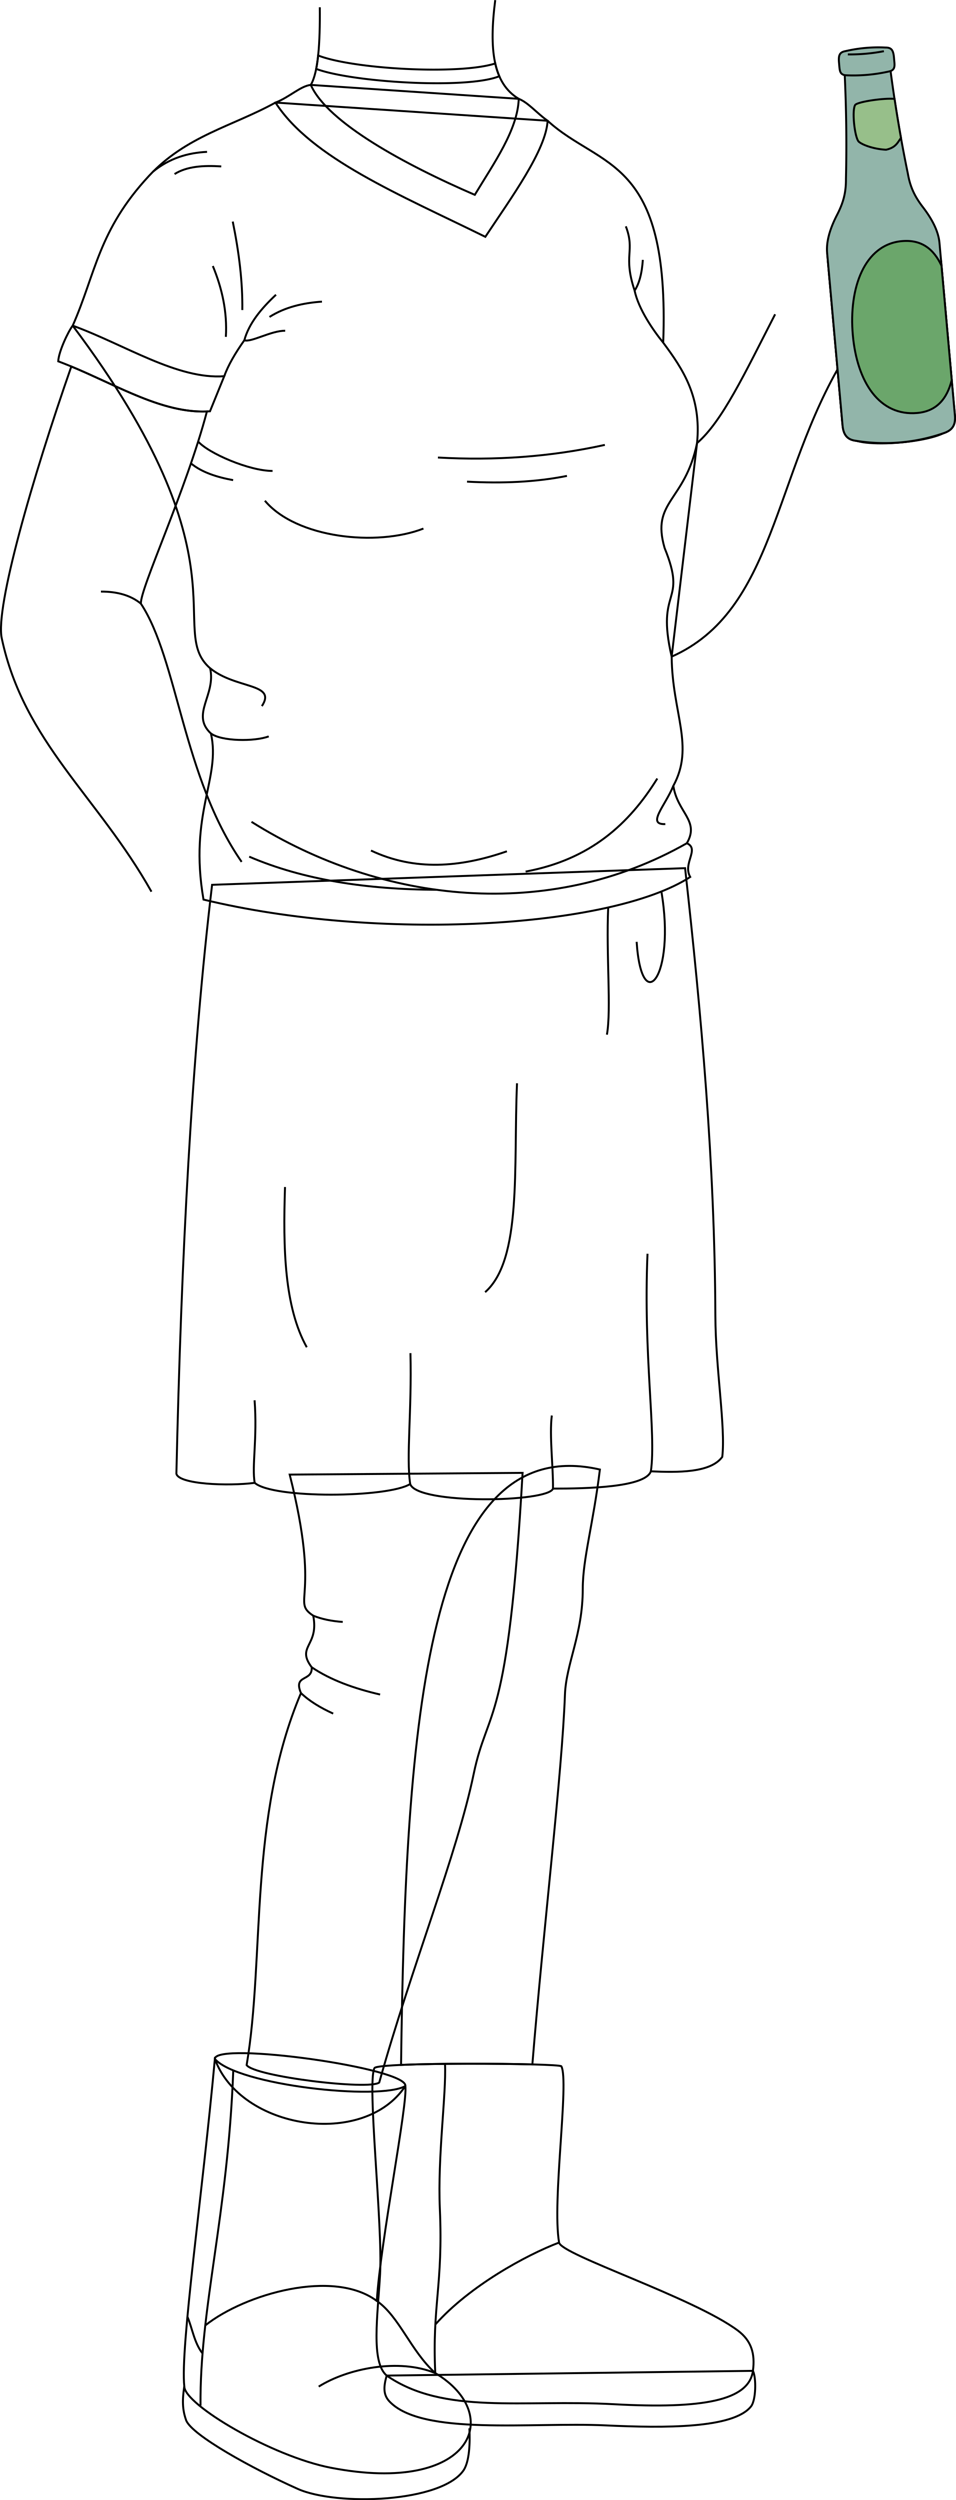 <svg id="presence" xmlns="http://www.w3.org/2000/svg" viewBox="0 0 978.85 2558.51">
  <defs>
    <style>
      .cls-1 {
        fill: none;
      }

      .cls-1, .cls-2, .cls-3, .cls-4, .cls-5, .cls-6, .cls-7, .cls-8 {
        stroke: #000;
        stroke-miterlimit: 10;
        stroke-width: 2px;
      }

      .cls-2 {
        fill: #65805c;
      }

      .cls-3 {
        fill: #84a399;
      }

      .cls-4 {
        fill: #a39670;
      }

      .cls-5 {
        fill: #b0a279;
      }

      .cls-6 {
        fill: #92b5aa;
      }

      .cls-7 {
        fill: #97bf8a;
      }

      .cls-8 {
        fill: #6ba66b;
      }
    </style>
  </defs>
  <title>mingling</title>
  <g id="amySole">
    <path class="cls-1" d="M395.92,2431c-3.07,10.84-3.85,19.34,2.72,26.35,33.4,35.6,145.53,21.09,221.46,24.62,60.5,2.82,130.76,3.28,148.87-19.4,5.13-6.43,5.51-29.05,2-36.42Z"/>
    <path class="cls-1" d="M480.61,2484.94c.84,15.57-.08,33.79-5.79,42.75-22.48,33.43-130.06,37-169.8,19.33-47.28-21.08-108.27-55-114.36-70.09-4.13-11.38-4-21.25-2-34.81"/>
  </g>
  <path id="amyBootLining" class="cls-1" d="M415,2134.73c-42.5,63.94-168.88,44.33-195-27.75C220,2088.85,418.23,2116.31,415,2134.73Z"/>
  <g id="amyBoot">
    <path class="cls-1" d="M383.41,2116.33c3.28-6.32,189.72-5,191.37-1.83,8.19,15.62-9.68,138.35-2.33,180.36,2.2,12.57,137.37,56.08,182.93,90,14.16,10.53,17.87,24,15.55,41.28-4.08,30.44-51.17,39.16-142.41,34.17-93.68-5.13-174,11.19-232.6-29.32-16.37-14-9.12-61.54-6.75-103.82C392,2276.29,375.59,2131.4,383.41,2116.33Z"/>
    <path class="cls-1" d="M415,2134.73c2.84,17.08-25.62,160.1-29.18,219.87,23.22,16.23,34.6,51,59.89,73.89,71.52,42.66,38.09,124.82-106.73,96.88-61-11.76-150.26-64.75-150.26-83.25C184.43,2403,207.19,2246.45,220,2107,243.48,2134,388.64,2149.68,415,2134.73Z"/>
  </g>
  <path id="clothesFoldLine" class="cls-1" d="M445.68,2428.49c-37.14-15.45-89.76-4.85-119.35,13.78"/>
  <g id="clothesDisplayLine">
    <path class="cls-1" d="M455.65,2112c1.4,31.27-7.68,94.44-5.29,148.37,3.46,78-8,99.07-4.68,168.12"/>
    <path class="cls-1" d="M572.45,2294.86c-33.67,12.78-91.57,44.36-126.67,83.82"/>
    <path class="cls-1" d="M238.85,2118.69c-5.6,149-34.45,243.23-33.54,343.07"/>
    <path class="cls-1" d="M191.89,2370.7c5,11.81,7,26.91,15.49,37.67"/>
    <path class="cls-1" d="M385.79,2354.6c-44.18-33-134.64-7.42-175.61,25.06"/>
  </g>
  <g id="amyHose">
    <path class="cls-1" d="M545.08,2112.58h0c11.52-141,30.41-297.74,33.36-378.29,1.17-32,18.25-61.62,18.25-108.4,0-30.83,10.7-66.18,17.54-122.09-177.36-40.42-199.08,255.55-203.59,609.3C446.23,2111.49,508.31,2111.6,545.08,2112.58Z"/>
    <path class="cls-1" d="M535.08,1507.22c-14.9,263.36-35.54,238.15-50.07,308.09-17.07,82.18-63.31,196.45-96.71,315.79-10.07,8-127.28-6-135.78-17.83,18.85-110.5,1.59-253.11,55.63-380.7-8.26-19.52,12-11.26,11-26.42-16.25-21.62,7.77-21.62,1.55-52.78C297.64,1638,329.16,1638,296.62,1509Z"/>
  </g>
  <path id="amySkirt" class="cls-1" d="M701.46,888.41c16.66,149.67,30.39,302.58,31,458.05.22,54.26,10.61,113.74,7.07,144.4-11.95,16.53-46,16-73.11,14.79-5.89,16.51-66,17.69-100.23,17.69-4.71,14.15-139.14,16.51-146.21-4.72-22.41,14.15-140.33,15.33-159.19-1.17-27.12,3.53-77.83,1.53-80.19-9.36,5-221.69,15.6-427.24,36.56-602.64Z"/>
  <g id="clothesFoldLine-2" data-name="clothesFoldLine">
    <path class="cls-1" d="M320.69,1653.37c8.83,3.57,19,5.62,30.24,6.4"/>
    <path class="cls-1" d="M319.14,1706.15c19.45,13.17,43.53,21.76,70.07,27.92"/>
    <path class="cls-1" d="M308.15,1732.57c8.86,8.42,20.23,15.19,33,21"/>
    <path class="cls-1" d="M677.18,912.27c14.84,86.85-20.13,130.21-25.33,51.52"/>
    <path class="cls-1" d="M622.74,928.62c-2.22,49,3.34,103.66-1.32,130.19"/>
    <path class="cls-1" d="M529.37,1108.54c-3.71,86.11,5.26,180.41-32.66,213.78"/>
    <path class="cls-1" d="M291.83,1214.69c-2.08,62.84-.71,122.72,22.27,164"/>
    <path class="cls-1" d="M666.44,1505.65c5.61-39.44-7.91-118.74-3.45-222.67"/>
    <path class="cls-1" d="M566.21,1523.34c.28-22.86-3.8-54-1.21-74.82"/>
    <path class="cls-1" d="M420,1518.62c-4.2-27.79,1.74-74.56.25-133.94"/>
    <path class="cls-1" d="M260.81,1517.45c-3.12-17,2.82-45.18-.15-84.52"/>
  </g>
  <path id="amyShirt" class="cls-1" d="M560.69,123.57C615,173.16,686.05,159.63,679.07,350.65c20.28,27.3,39.23,55.57,34.64,102.79L687.71,672c.59,58.07,23.71,91.78,1.72,132.16,4.23,27.64,27.27,35.6,13.83,58.74,13.43,6-4.53,20.47,3.45,34.55-81.54,52.71-320,66.24-498.34,23.12-15.31-88.65,18-123.73,7.61-169.94-21.11-19.61,5.47-39.4-.85-66.79-45.71-39.91,41-109-140.69-350.57,23.55-53.45,26.19-97.47,78.13-153.31,38-40.91,85.39-50.68,129.5-75Z"/>
  <g id="amyShirtTrim">
    <path class="cls-1" d="M282.07,105C296.3,99.48,307.7,88,318.2,86.89l212.93,14.24c9.73,3.78,18.62,14.78,29.56,22.44-1.52,29.94-37.22,78.82-63.76,118.78C409.07,199.11,318.75,161.89,282.07,105Z"/>
    <path class="cls-1" d="M74.44,333.24C128,352.77,181.52,388.51,229.59,385L215,420.9c-50.63,3.56-101.05-30.83-155.37-51.15C60,360,69.76,339.27,74.44,333.24Z"/>
  </g>
  <g id="clothesOverlapLine">
    <path class="cls-1" d="M649.78,297.41c4,19,19.21,40.89,29.29,53.24"/>
    <path class="cls-1" d="M250.16,348.21c-9.35,13.21-16.58,25.62-20.57,36.83"/>
    <path class="cls-1" d="M433.55,540.9c-47.71,18.58-130.11,9.91-162.33-28.5"/>
  </g>
  <g id="clothesFoldLine-3" data-name="clothesFoldLine">
    <path class="cls-1" d="M282.6,301.61c-15.21,14.24-27.7,29.28-32.44,46.6,7,2.4,27.38-9.9,41.85-9.75"/>
    <path class="cls-1" d="M329.64,308.67c-19.39,1.36-37.7,5.52-53.7,15.68"/>
    <path class="cls-1" d="M238.31,226.74c6.36,31.09,10.19,61.43,9.8,90.55"/>
    <path class="cls-1" d="M217.92,272.21c9.49,23,14.87,47,13.33,72.52"/>
    <path class="cls-1" d="M226.55,170.3c-18.38-1.17-35.32-.1-47.82,7.84"/>
    <path class="cls-1" d="M212,155.4c-19.67.93-38.38,6.44-55.37,20.28"/>
    <path class="cls-1" d="M279.07,481.92c-23.91,0-65.46-18-76.17-30.1"/>
    <path class="cls-1" d="M238.7,491.33c-16.89-3.09-32.07-8-43.19-17.14"/>
    <path class="cls-1" d="M215.13,683.81c26.31,21.54,68.58,15,53,38.78"/>
    <path class="cls-1" d="M275.15,753.56c-14.5,5.49-48.6,5.1-59.17-3"/>
    <path class="cls-1" d="M519,871.15c-47.83,16.66-94.55,20.31-139.15-.78"/>
    <path class="cls-1" d="M257.51,841c134.84,84.67,305.25,101.76,445.75,21.9"/>
    <path class="cls-1" d="M255.16,876.64c55.45,23.81,120.51,33.62,192.1,33.9"/>
    <path class="cls-1" d="M689.43,804.13c-8.19,20.38-27.79,40-8.19,39.19"/>
    <path class="cls-1" d="M673,796.68C644.3,843,604.64,879.53,538.17,891.93"/>
    <path class="cls-1" d="M619.31,455.27c-55.52,12.28-112.55,16.22-170.9,12.93"/>
    <path class="cls-1" d="M580.5,487c-32.13,6.43-66.48,7.82-102.3,5.88"/>
    <path class="cls-1" d="M640.8,231.6c9.8,25.85-3.12,29.42,9,65.81,4.43-6.77,7.42-16.82,8.4-31.49"/>
  </g>
  <g id="skinWhite">
    <path class="cls-1" d="M507.07.13c-6.41,49.95-2.46,85.14,24.06,101-1,31.57-25.42,65.88-45,98.26-71.28-30.82-150.7-73.73-167.92-112.5,7.61-12.82,9.6-42.59,9.23-79.45"/>
    <path class="cls-1" d="M793.64,321.61c-31.48,61.26-54.09,109.56-79.93,131.83-12.53,60.31-47.26,59.12-33.2,107.4,23.78,58.36-9.37,39.63,7.2,111.13,105.93-47,103.77-184.63,175.82-304.25"/>
    <path class="cls-1" d="M247.42,882C187.14,795.16,182.05,675,144.27,617.75c-1-15.11,46.31-115.9,67.61-196.71-45.4,1.84-90.69-26-138.85-46C33.2,489-4.95,621.48,1.78,653.12,24.41,759.56,100.23,815,155.07,912.48"/>
  </g>
  <g id="skinFoldLine">
    <path class="cls-1" d="M144.27,617.75c-10.38-8.56-24.2-12.43-40.91-12.36"/>
  </g>
  <path id="amyChoker" class="cls-1" d="M511.25,78a72.72,72.72,0,0,1-4.15-13.07c-36.71,11.89-145.54,5.83-181.36-8.16-.53,5-1.19,9.6-2,13.72C360,84.17,477.78,91.59,511.25,78Z"/>
  <g id="bottle">
    <path id="labelReverse" class="cls-2" d="M931.41,240.54,945.9,402.38c-23.32-.12-79.24,6.66-84,24L847,259.59C852.39,244.72,907.87,238.63,931.41,240.54Z"/>
    <ellipse id="bottleBottom" class="cls-3" cx="921.32" cy="442.64" rx="49.78" ry="10.13" transform="translate(-35.79 83.9) rotate(-5.11)"/>
    <path id="beerSide" class="cls-4" d="M977.74,425.35,963.59,267.19c0,4.9-27.85,8.45-60,8.45s-56-4-56-8.87l15.12,168.88c1,10.15,5.5,14.28,13.21,15.38a184.29,184.29,0,0,0,91.55-8.19C974.55,440.12,978.57,435.52,977.74,425.35Z"/>
    <path id="beerTop" class="cls-5" d="M847.6,266.77c0,4.9,23.87,8.87,56,8.87s60-3.55,60-8.45-27.85-9.3-60-9.3S847.6,261.86,847.6,266.77Z"/>
    <path id="bottleSide" class="cls-6" d="M865.8,52.29c-6.35,1.09-7.52,4.37-6.67,12.64.64,7,.46,10.81,5.79,12q2.48,53.64,1.24,106.37c.12,14.62-3.16,24.82-8.63,35.67-6.64,12.74-12,27.06-10.57,40.58l15.76,176.06c1,10.15,5.5,14.28,13.21,15.38a184.29,184.29,0,0,0,91.55-8.19c7.07-2.72,11.09-7.32,10.26-17.49L962,249.3c-1-13.56-8.81-26.71-17.6-38.06-7.32-9.71-12.35-19.16-14.84-33.58Q918.89,126,911.87,72.76c5-2.15,4.18-5.87,3.56-12.87-.62-8.29-2.36-11.31-8.8-11.25A148.69,148.69,0,0,0,865.8,52.29Z"/>
    <path id="bottleCreaseLine" class="cls-1" d="M911.87,72.76a165.82,165.82,0,0,1-47,4.21"/>
    <path id="bottleOverlapLine" class="cls-1" d="M905,52.39a185.78,185.78,0,0,1-36.88,3.3"/>
    <path id="labelSecondary" class="cls-7" d="M922.51,141.11q-3.56-19.86-6.59-39.93c-10.38-1-35.7,2.62-40,5.85-4.07,4.27-.91,33.95,3.4,38,4.64,3.89,16.87,7.72,28,8.19C917.35,151,919.2,145.59,922.51,141.11Z"/>
    <path id="labelMain" class="cls-8" d="M974.48,388.91,964,271.94c-7.88-17-20.33-27-40.56-25.19-38.21,3.42-54.58,47.58-50.23,96.14s27.47,83.17,66,79.72C959.11,420.83,969.69,408.05,974.48,388.91Z"/>
  </g>
</svg>
